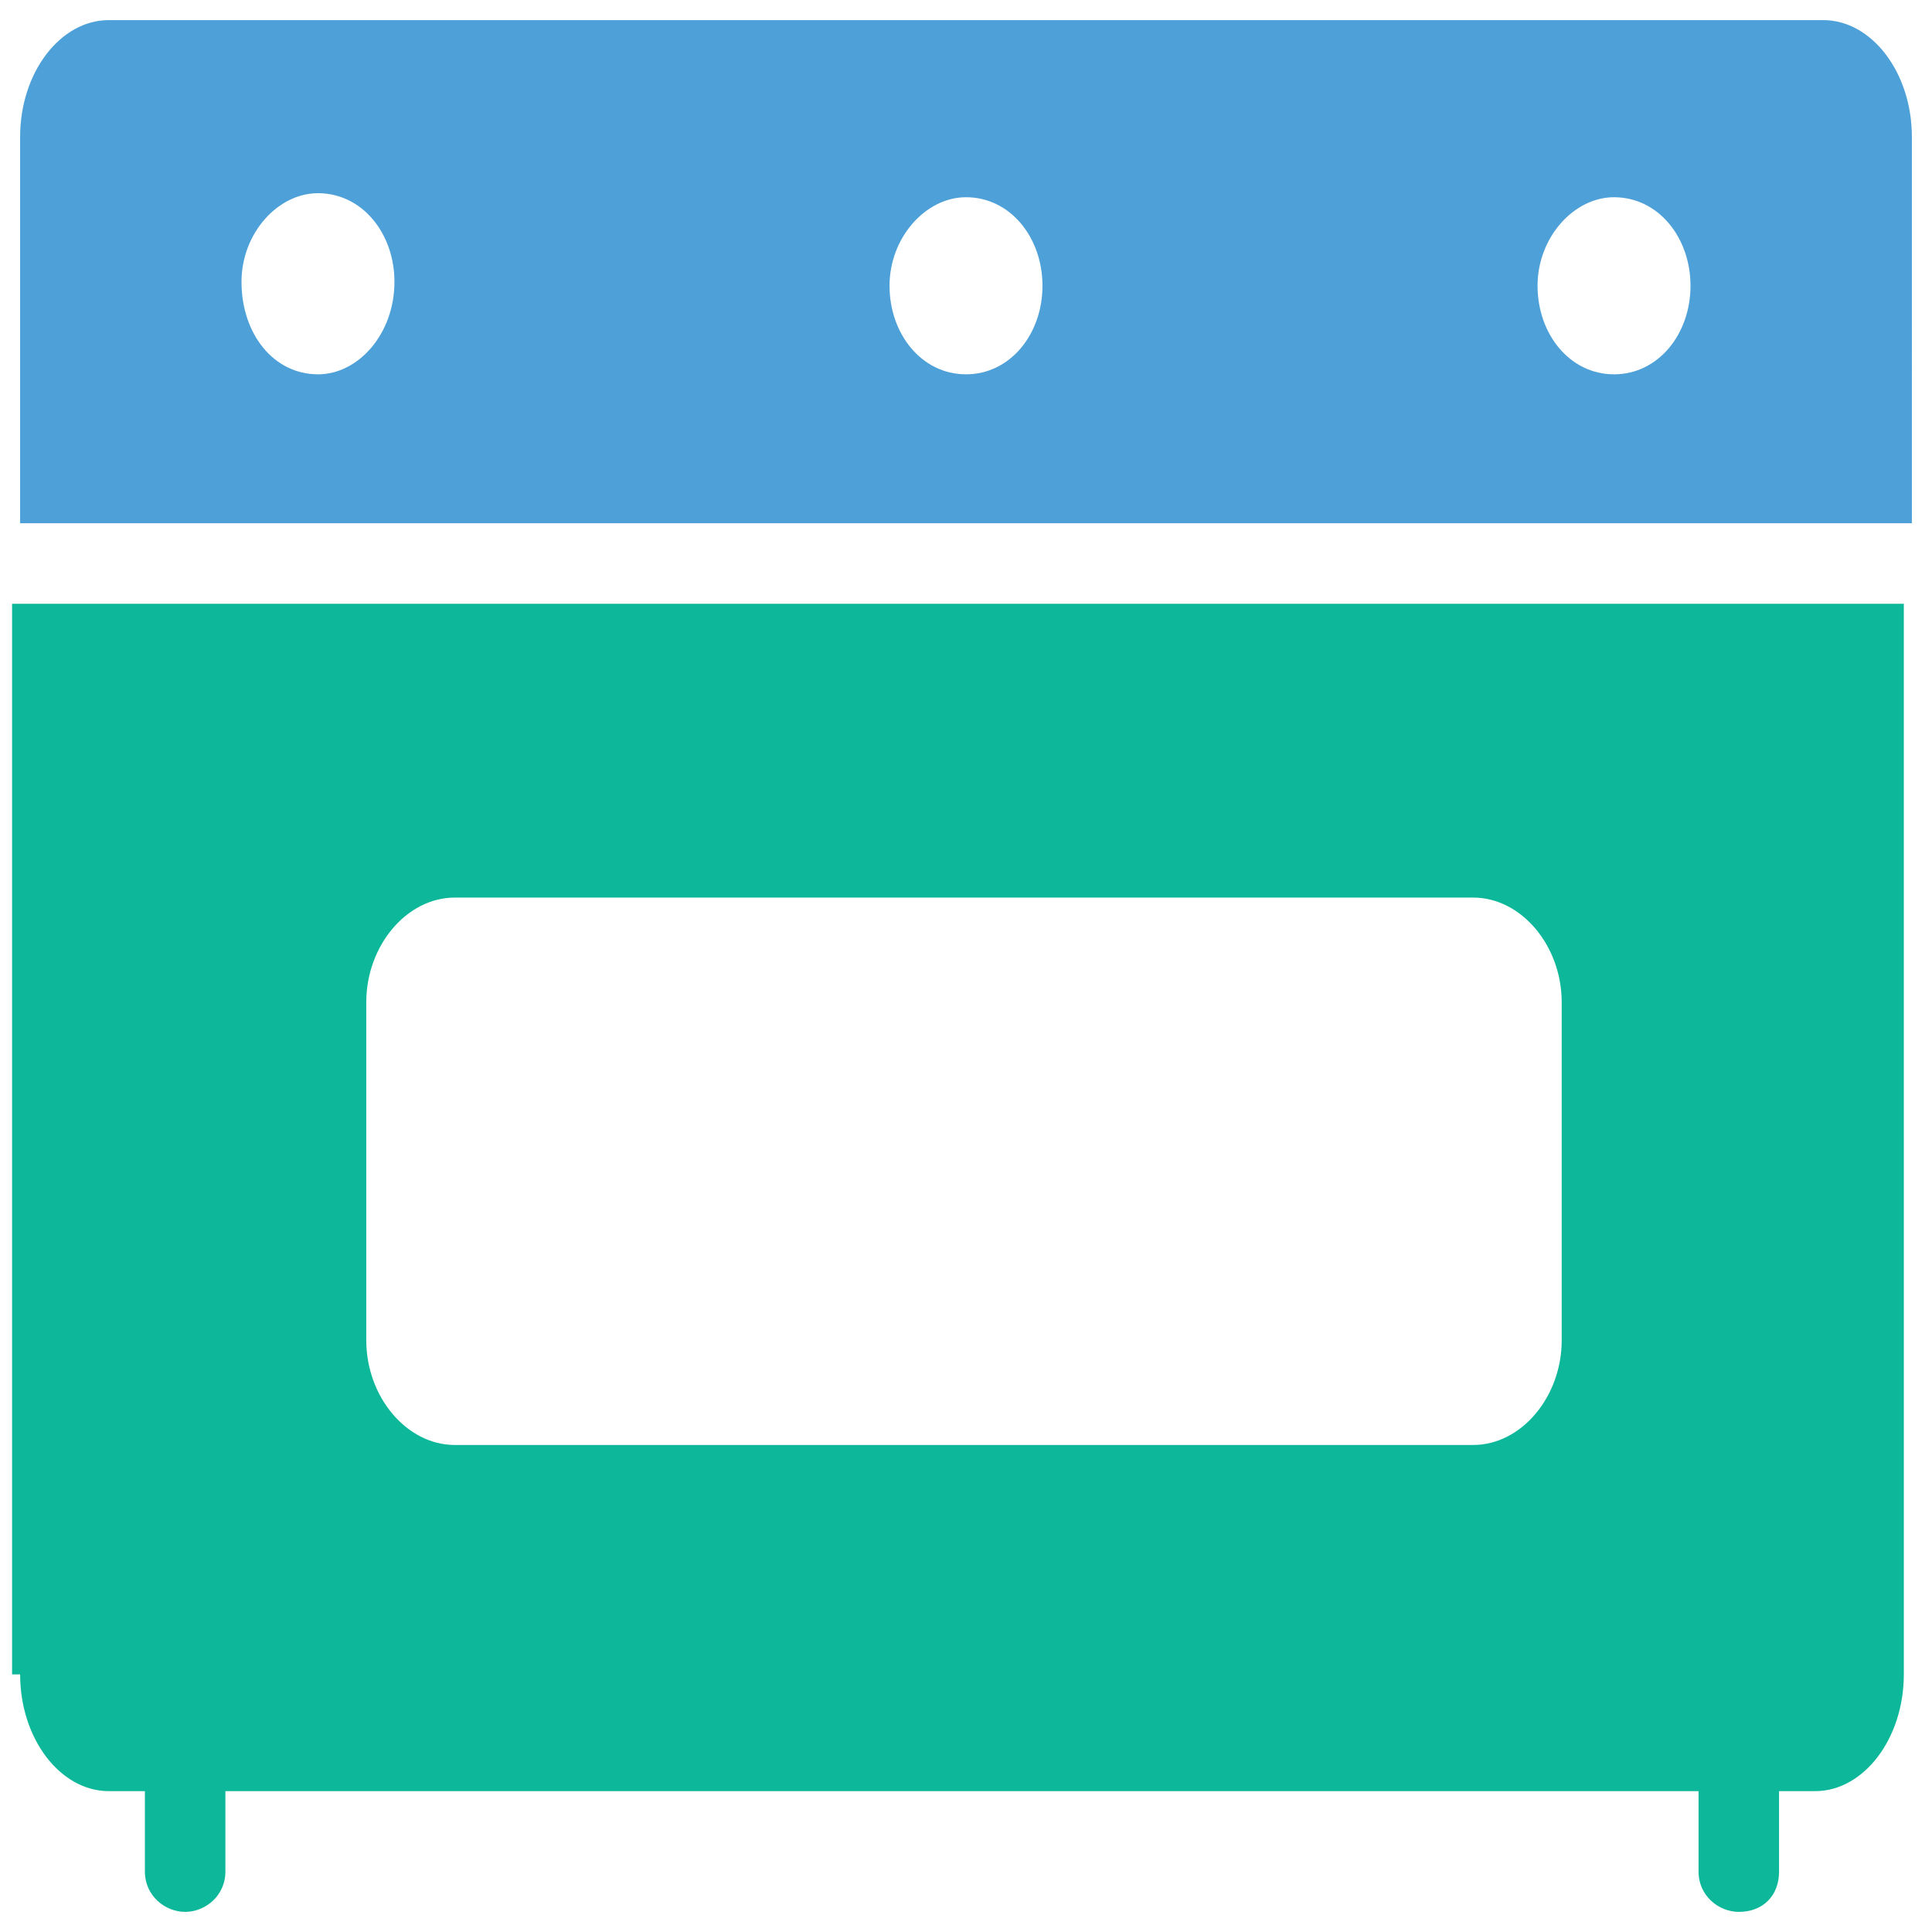 <?xml version="1.0" encoding="utf-8"?>
<!-- Generator: Adobe Illustrator 18.0.0, SVG Export Plug-In . SVG Version: 6.00 Build 0)  -->
<!DOCTYPE svg PUBLIC "-//W3C//DTD SVG 1.1//EN" "http://www.w3.org/Graphics/SVG/1.1/DTD/svg11.dtd">
<svg version="1.1" id="Layer_1" xmlns="http://www.w3.org/2000/svg" xmlns:xlink="http://www.w3.org/1999/xlink" x="0px" y="0px"
	 viewBox="0 0 48 48" enable-background="new 0 0 48 48" xml:space="preserve">
<g>
	<path fill="#4DA0D8" d="M45.3,0.5H2.7c-1.2,0-2.2,1.3-2.2,2.9V13h47V3.4C47.5,1.8,46.5,0.5,45.3,0.5z M7.9,9.3C6.8,9.3,6,8.3,6,7
		c0-1.2,0.9-2.2,1.9-2.2c1.1,0,1.9,1,1.9,2.2C9.8,8.3,8.9,9.3,7.9,9.3z M24,9.3c-1.1,0-1.9-1-1.9-2.2c0-1.2,0.9-2.2,1.9-2.2
		c1.1,0,1.9,1,1.9,2.2C25.9,8.3,25.1,9.3,24,9.3z M40.1,9.3c-1.1,0-1.9-1-1.9-2.2c0-1.2,0.9-2.2,1.9-2.2c1.1,0,1.9,1,1.9,2.2
		C42,8.3,41.2,9.3,40.1,9.3z"/>
	<path fill="#0DB89A" d="M0.5,41.6c0,1.6,1,2.9,2.2,2.9h0.9v2c0,0.6,0.5,1,1,1s1-0.4,1-1v-2h36.6v2c0,0.6,0.5,1,1,1c0.6,0,1-0.4,1-1
		v-2h0.9c1.2,0,2.2-1.3,2.2-2.9V15h-47V41.6z M9.1,24.9c0-1.4,1-2.6,2.2-2.6h25.3c1.2,0,2.2,1.2,2.2,2.6v8.4c0,1.4-1,2.6-2.2,2.6
		H11.3c-1.2,0-2.2-1.2-2.2-2.6V24.9z"/>
</g>
</svg>
